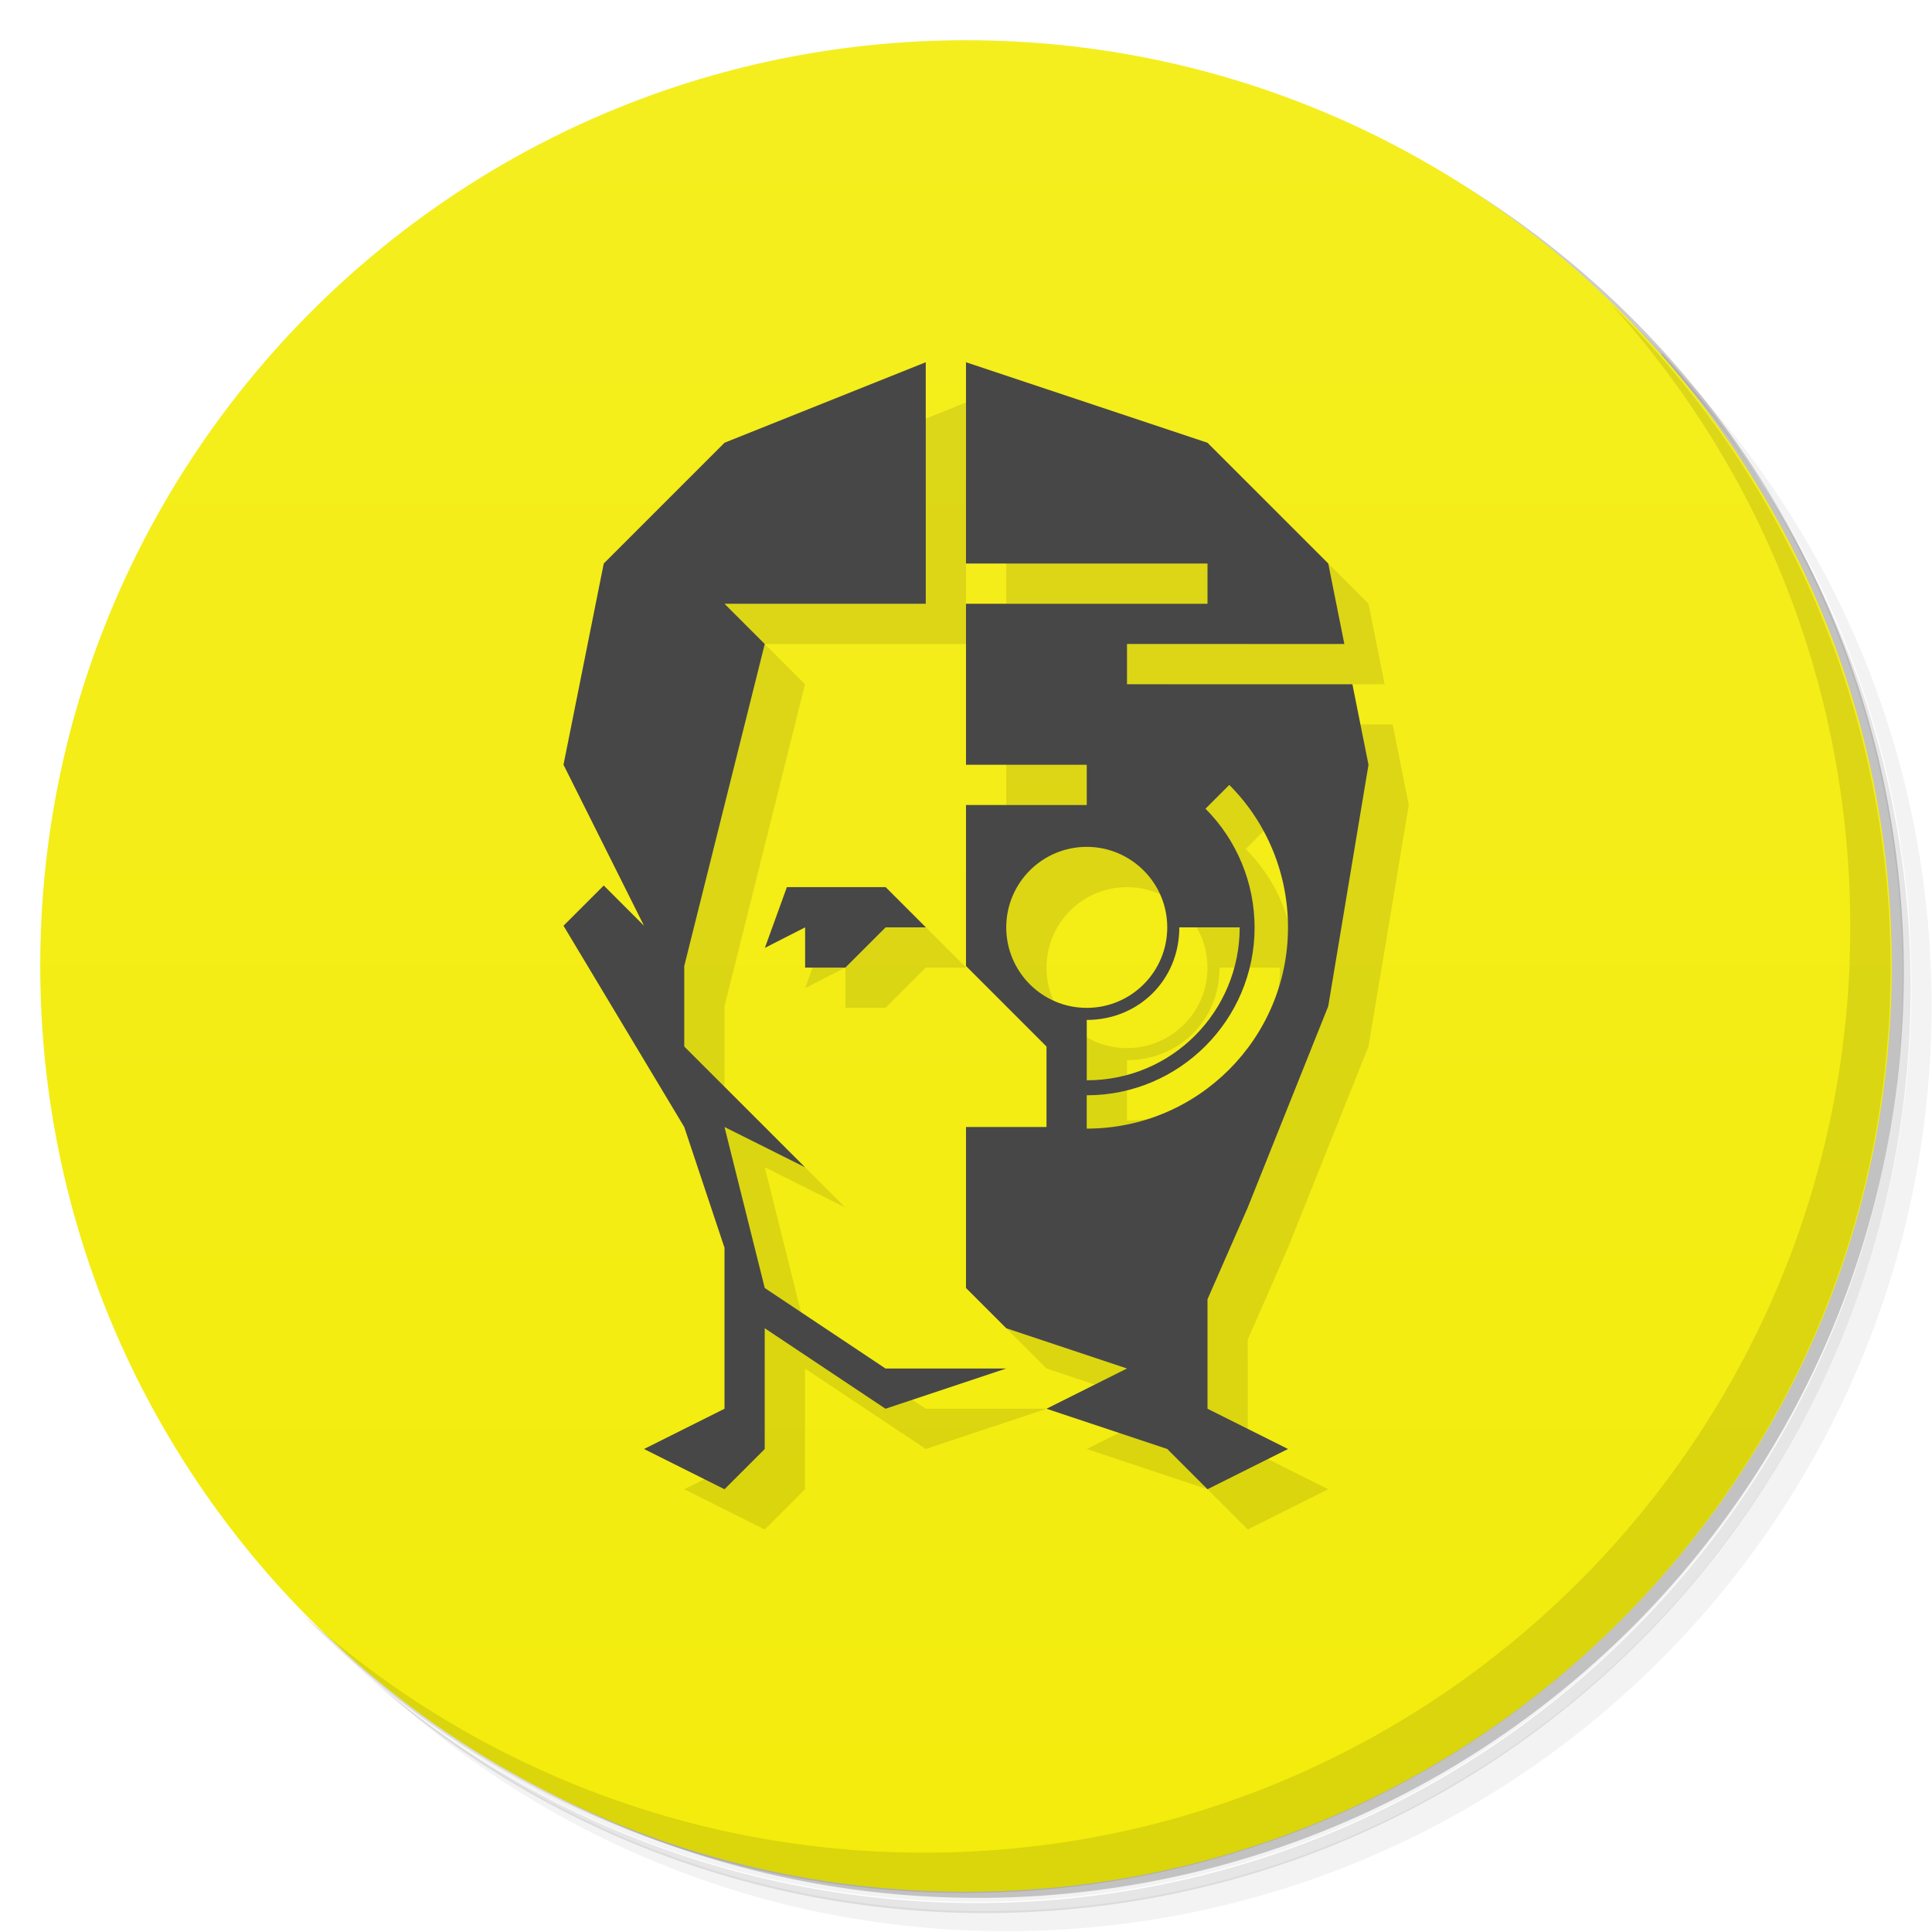 <svg version="1.1" viewBox="0 0 48 48" xmlns="http://www.w3.org/2000/svg">
 <defs>
  <linearGradient id="linearGradient3764" x1="1" x2="47" gradientTransform="rotate(-90 24 24)" gradientUnits="userSpaceOnUse">
   <stop style="stop-color:#f3ec0c" offset="0"/>
   <stop style="stop-color:#f4ee1f" offset="1"/>
  </linearGradient>
 </defs>
 <path d="m36.3 5c5.86 4.06 9.69 10.8 9.69 18.5 0 12.4-10.1 22.5-22.5 22.5-7.67 0-14.4-3.83-18.5-9.69 1.04 1.82 2.31 3.5 3.78 4.97 4.08 3.71 9.51 5.97 15.5 5.97 12.7 0 23-10.3 23-23 0-5.95-2.26-11.4-5.97-15.5-1.47-1.48-3.15-2.74-4.97-3.78zm4.97 3.78c3.85 4.11 6.22 9.64 6.22 15.7 0 12.7-10.3 23-23 23-6.08 0-11.6-2.36-15.7-6.22 4.16 4.14 9.88 6.72 16.2 6.72 12.7 0 23-10.3 23-23 0-6.34-2.58-12.1-6.72-16.2z" style="opacity:.05"/>
 <path d="m41.3 8.78c3.71 4.08 5.97 9.51 5.97 15.5 0 12.7-10.3 23-23 23-5.95 0-11.4-2.26-15.5-5.97 4.11 3.85 9.64 6.22 15.7 6.22 12.7 0 23-10.3 23-23 0-6.08-2.36-11.6-6.22-15.7z" style="opacity:.1"/>
 <path d="m31.2 2.38c8.62 3.15 14.8 11.4 14.8 21.1 0 12.4-10.1 22.5-22.5 22.5-9.71 0-18-6.14-21.1-14.8a23 23 0 0 0 44.9-7 23 23 0 0 0-16-21.9z" style="opacity:.2"/>
 <path d="m24 1c12.7 0 23 10.3 23 23s-10.3 23-23 23-23-10.3-23-23 10.3-23 23-23z" style="fill:url(#linearGradient3764)"/>
 <path d="m40 7.53c3.71 4.08 5.97 9.51 5.97 15.5 0 12.7-10.3 23-23 23-5.95 0-11.4-2.26-15.5-5.97 4.18 4.29 10 6.97 16.5 6.97 12.7 0 23-10.3 23-23 0-6.46-2.68-12.3-6.97-16.5z" style="opacity:.1"/>
 <path d="m24 10-5 2-3 3-1 5 2 4-1-1-1 1 3 5 1 3v4l-2 1 2 1 1-1v-3l3 2 3-1h-3l-3-2-1-4 2 1-3-3v-2l2-8-1-1h5v-6zm1 0v5h6v1h-6v4h3v1h-3v4l2 2v2h-2v4l1 1 3 1-2 1 3 1 1 1 2-1-2-1v-2.72l1-2.28 2-5 1-6-0.4-2h-5.6v-1h5.4l-0.4-2-3-3-6-2zm6.54 10.5c0.939 0.938 1.46 2.21 1.46 3.54 0 2.76-2.24 5-5 5v-0.828c2.3 2e-4 4.17-1.87 4.17-4.17-0.001-1.11-0.442-2.17-1.22-2.95l0.59-0.59zm-3.54 1.54c1.1 0 2 0.895 2 2s-0.895 2-2 2-2-0.895-2-2 0.895-2 2-2zm-7.45 1-0.547 1.51 1-0.51v1h1l1-1h1l-1-1h-2.45zm9.75 1h1.5c0 2.08-1.67 3.8-3.8 3.8v-1.5c1.28 0 2.3-0.984 2.3-2.3z" style="opacity:.1"/>
 <path d="m23 9-5 2-3 3-1 5 2 4-1-1-1 1 3 5 1 3v4l-2 1 2 1 1-1v-3l3 2 3-1h-3l-3-2-1-4 2 1-3-3v-2l2-8-1-1h5v-6zm1 0v5h6v1h-6v4h3v1h-3v4l2 2v2h-2v4l1 1 3 1-2 1 3 1 1 1 2-1-2-1v-2.72l1-2.28 2-5 1-6-0.4-2h-5.6v-1h5.4l-0.4-2-3-3-6-2zm6.54 10.5c0.939 0.938 1.46 2.21 1.46 3.54 0 2.76-2.24 5-5 5v-0.828c2.3 2e-4 4.17-1.87 4.17-4.17-0.001-1.11-0.442-2.17-1.22-2.95l0.59-0.59zm-3.54 1.54c1.1 0 2 0.895 2 2s-0.895 2-2 2-2-0.895-2-2 0.895-2 2-2zm-7.45 1-0.547 1.51 1-0.51v1h1l1-1h1l-1-1h-2.45zm9.75 1h1.5c0 2.08-1.67 3.8-3.8 3.8v-1.5c1.28 0 2.3-0.984 2.3-2.3z" style="fill:#474747"/>
</svg>
